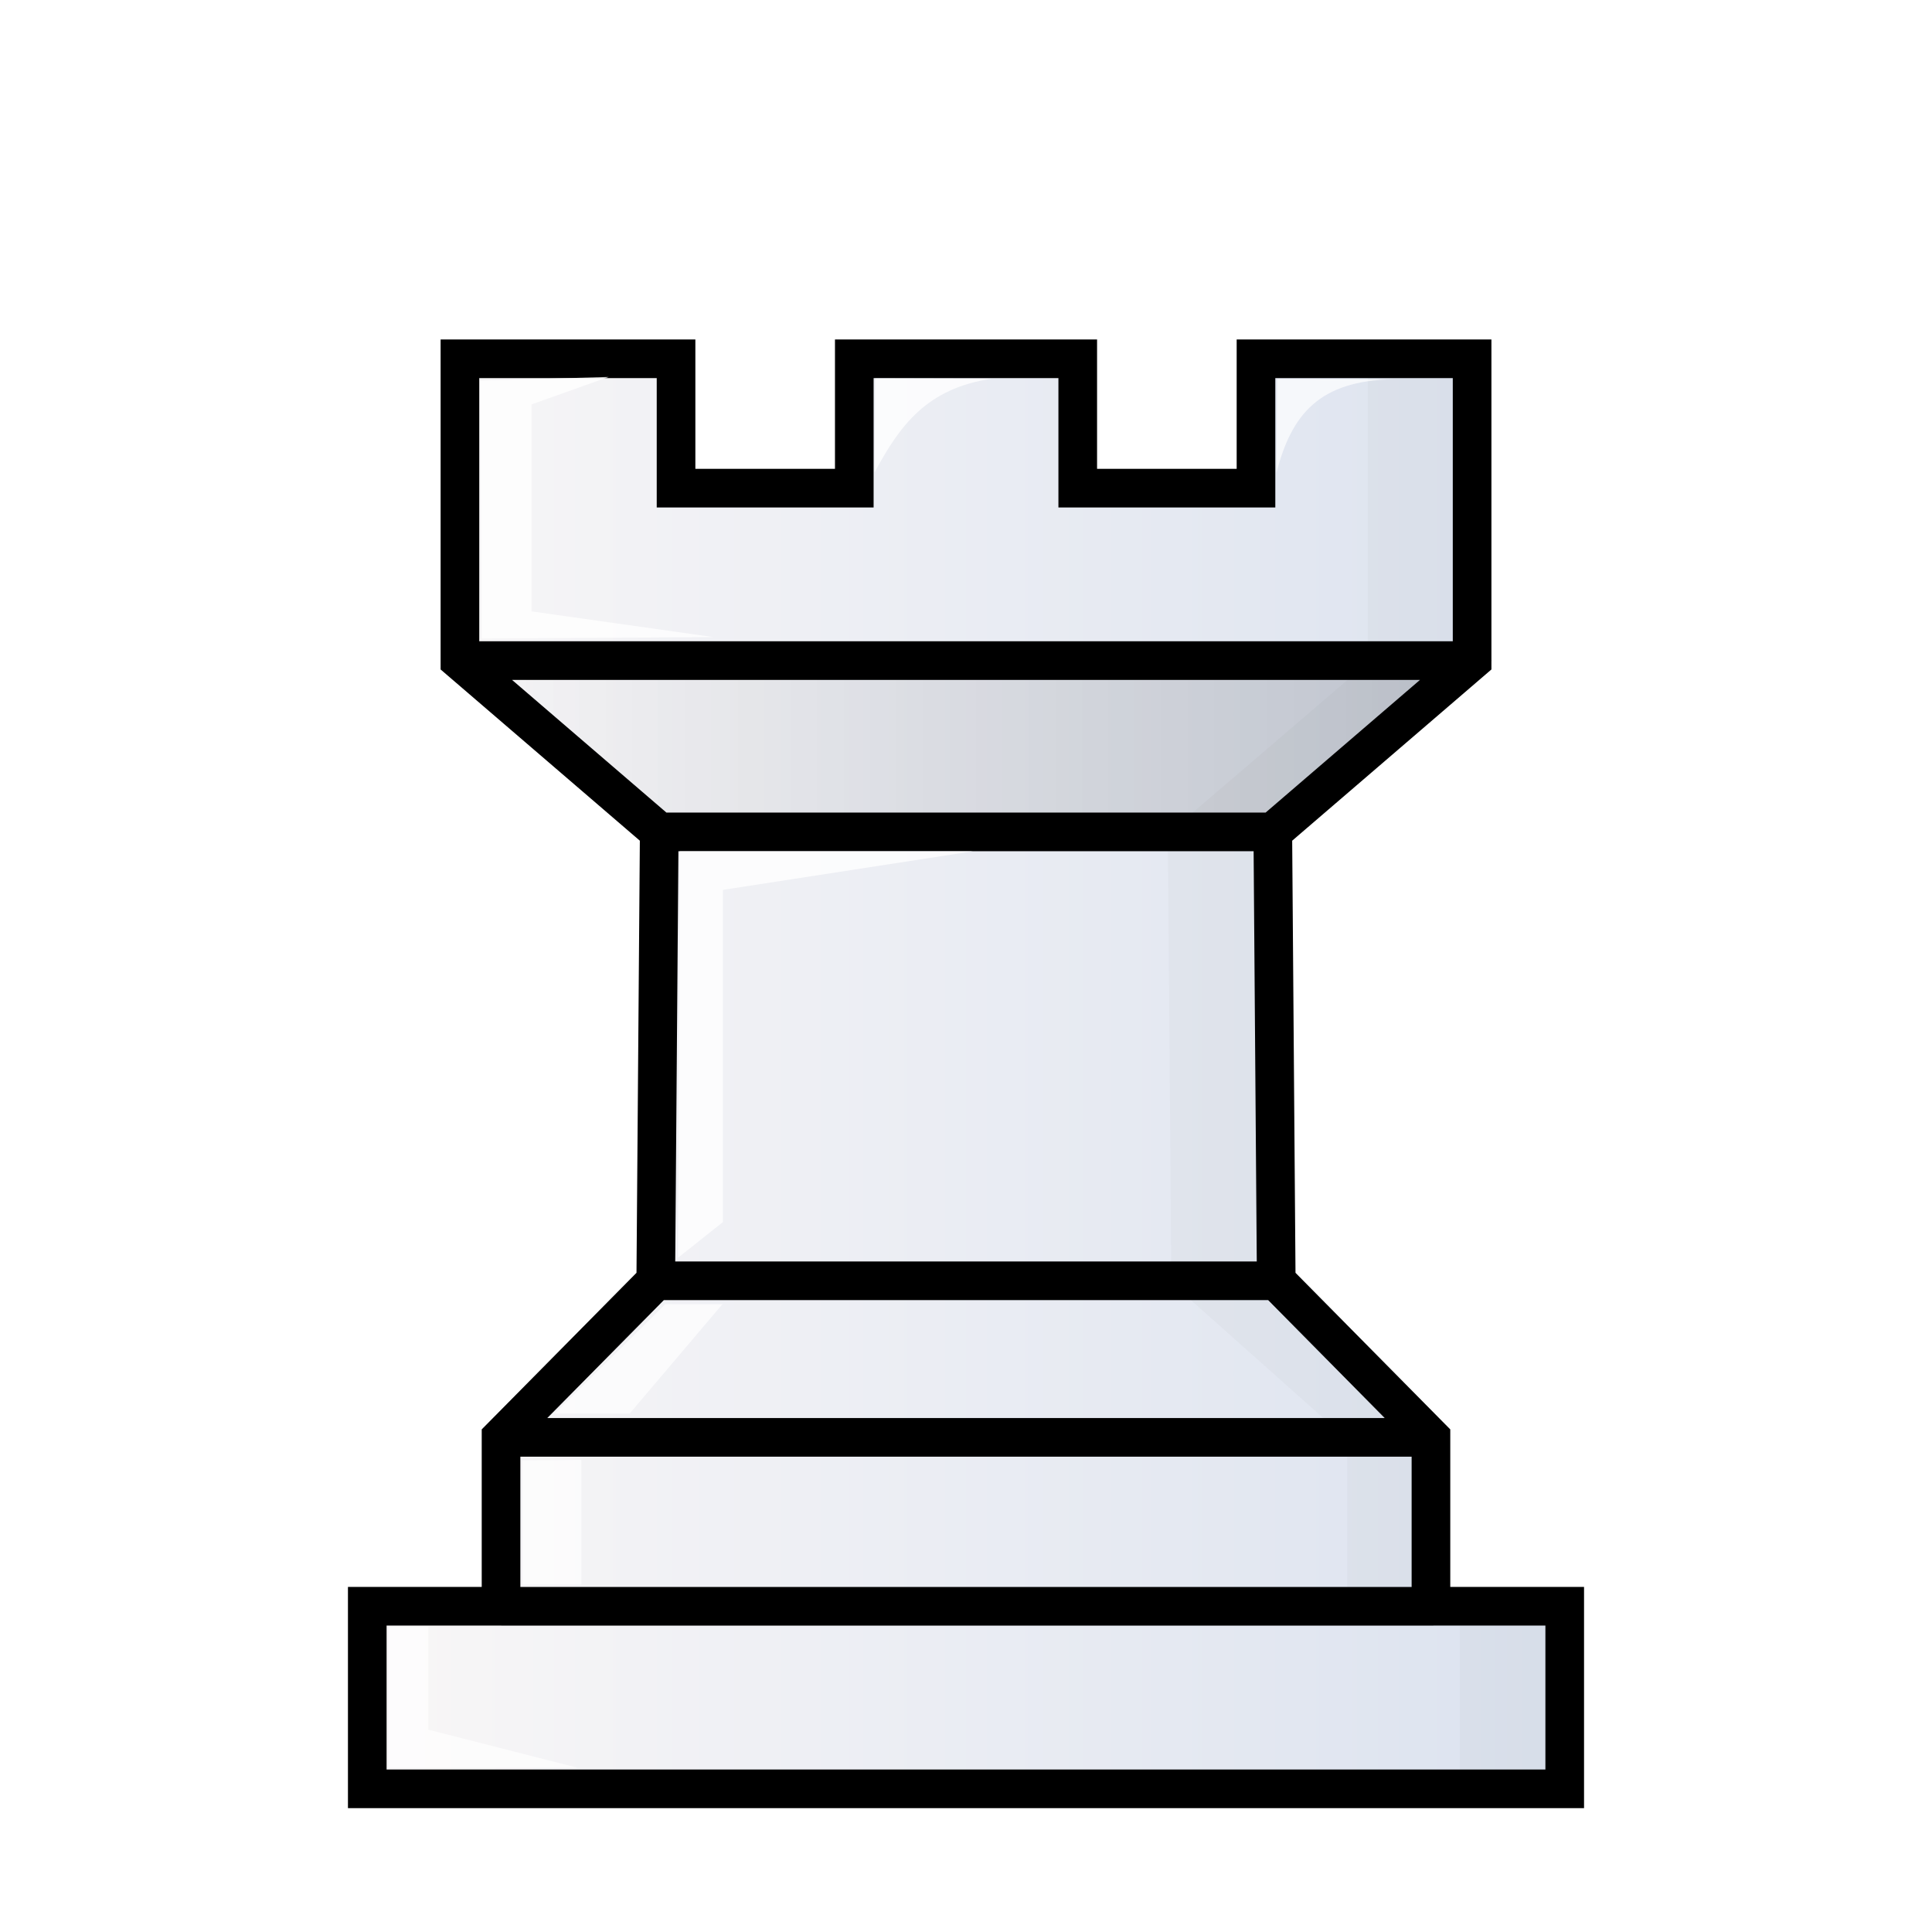 <svg width="50mm" height="50mm" clip-rule="evenodd" fill-rule="evenodd" image-rendering="optimizeQuality" shape-rendering="geometricPrecision" text-rendering="geometricPrecision" inkscape:version="1.0.1 (3bc2e813f5, 2020-09-07)" sodipodi:docname="wR.svg" version="1.1" viewBox="0 0 50 50" xmlns="http://www.w3.org/2000/svg" xmlns:inkscape="http://www.inkscape.org/namespaces/inkscape" xmlns:sodipodi="http://sodipodi.sourceforge.net/DTD/sodipodi-0.dtd">
 <sodipodi:namedview bordercolor="#666666" borderopacity="1" gridtolerance="10" guidetolerance="10" inkscape:current-layer="svg47" inkscape:cx="235.39931" inkscape:cy="59.223345" inkscape:document-rotation="0" inkscape:pageopacity="0" inkscape:pageshadow="2" inkscape:window-height="1001" inkscape:window-maximized="1" inkscape:window-width="1920" inkscape:window-x="-9" inkscape:window-y="-9" inkscape:zoom="1.552836" objecttolerance="10" pagecolor="#ffffff" showgrid="false"/>
 <defs>
  <linearGradient id="linearGradient2472-2" x1="9.241" x2="40.761" y1="27.266" y2="27.266" gradientTransform="matrix(1.016 0 0 1.01 -.389 .482)" gradientUnits="userSpaceOnUse">
   <stop stop-color="#F9F7F7" offset="0"/>
   <stop stop-color="#DBE2EF" offset="1"/>
  </linearGradient>
  <filter id="filter1568-2" x="-.113" y="-.03" width="1.225" height="1.061" color-interpolation-filters="sRGB">
   <feGaussianBlur stdDeviation="0.467"/>
  </filter>
  <linearGradient id="linearGradient2360" x1="9.005" x2="40.995" y1="26.762" y2="26.762" gradientTransform="translate(-0 1.029)" gradientUnits="userSpaceOnUse" inkscape:collect="always">
   <stop stop-color="#F9F7F7" offset="0"/>
   <stop stop-color="#DBE2EF" offset="1"/>
  </linearGradient>
  <filter id="filter1568-2-3-0" x="-.112" y="-.03" width="1.223" height="1.061" color-interpolation-filters="sRGB">
   <feGaussianBlur stdDeviation="0.463"/>
  </filter>
  <linearGradient id="linearGradient2362" x1="-36.133" x2="-9.938" y1="-313.97" y2="-313.97" gradientTransform="matrix(-1 0 0 1 1.964 333.28)" gradientUnits="userSpaceOnUse" inkscape:collect="always">
   <stop style="stop-color:#000000" offset="0"/>
   <stop style="stop-color:#000000;stop-opacity:0" offset="1"/>
  </linearGradient>
 </defs>
 <path d="m12.973 41.57h24.121m-24.127-4.371h24.066m-20.061-4.052h16.058m-15.968-11.618h15.879m-21.038-4.433h26.196m-26.196-7.811v7.811l5.158 4.433-0.09 11.618-4.004 4.051v4.371h-3.462v4.726h30.99v-4.726h-3.462v-4.371l-4.004-4.051-0.089-11.618 5.158-4.433v-7.811h-5.593v3.348h-4.613v-3.348h-5.783v3.348h-4.613v-3.348z" clip-rule="evenodd" fill="url(#linearGradient2472-2)" fill-rule="evenodd" image-rendering="optimizeQuality" shape-rendering="geometricPrecision" stroke="#000000" stroke-linecap="round" style="fill:url(#linearGradient2360)" sodipodi:nodetypes="ccccccccccccccccccccccccccccccccccc"/>
 <path transform="matrix(1.031 0 0 1.011 -12.232 280.67)" d="m46.199-268.38v7.725l-5.02 4.386 0.089 11.489 4.413 4.007 5.16e-4 5.4e-4 -4.32e-4 4.322h2.828v4.673h2.632v-4.673h-3.358l4.32e-4 -4.322-5.17e-4 -5.4e-4 -3.883-4.007-0.089-11.492 5.003-4.383v-7.725z" clip-rule="evenodd" fill-rule="evenodd" filter="url(#filter1568-2)" image-rendering="optimizeQuality" opacity=".25" shape-rendering="geometricPrecision" style="filter:url(#filter1568-2-3-0);mix-blend-mode:normal;opacity:.15" sodipodi:nodetypes="ccccccccccccccccccc"/>
 <path d="m12.466 16.525-0.041-6.675 3.328-0.095-1.997 0.711v5.356l4.705 0.666z" style="clip-rule:evenodd;fill-rule:evenodd;fill:#ffffff;image-rendering:optimizeQuality;mix-blend-mode:normal;opacity:.8;shape-rendering:geometricPrecision" sodipodi:nodetypes="ccccccc"/>
 <path d="m17.596 22.031h7.58l-6.468 0.999v8.598l-1.161 0.922z" opacity=".9" style="clip-rule:evenodd;fill-rule:evenodd;fill:#ffffff;image-rendering:optimizeQuality;mix-blend-mode:normal;opacity:.8;shape-rendering:geometricPrecision" sodipodi:nodetypes="cccccc"/>
 <path d="m14.358 36.582 2.86-2.83h1.479l-2.401 2.83z" opacity=".7" style="clip-rule:evenodd;fill-rule:evenodd;fill:#ffffff;image-rendering:optimizeQuality;mix-blend-mode:normal;shape-rendering:geometricPrecision" sodipodi:nodetypes="ccccc"/>
 <path d="m13.518 37.794 0.005 3.214h1.524l-0.003-3.225z" opacity=".7" style="clip-rule:evenodd;fill-rule:evenodd;fill:#ffffff;image-rendering:optimizeQuality;mix-blend-mode:normal;shape-rendering:geometricPrecision" sodipodi:nodetypes="ccccc"/>
 <path d="m10.067 42.104h1.015v2.659l3.872 0.988h-4.887z" opacity=".7" style="clip-rule:evenodd;fill-rule:evenodd;fill:#ffffff;image-rendering:optimizeQuality;mix-blend-mode:normal;shape-rendering:geometricPrecision" sodipodi:nodetypes="cccccc"/>
 <path d="m22.651 9.794-0.017 2.433c0.658-1.23 1.363-2.177 3.026-2.425z" style="clip-rule:evenodd;fill-rule:evenodd;fill:#ffffff;image-rendering:optimizeQuality;mix-blend-mode:normal;opacity:.8;shape-rendering:geometricPrecision"/>
 <path d="m33.051 9.807-0.017 2.433c0.388-1.52 1.111-2.389 3.026-2.425z" style="clip-rule:evenodd;fill-rule:evenodd;fill:#ffffff;image-rendering:optimizeQuality;mix-blend-mode:normal;opacity:.7;shape-rendering:geometricPrecision"/>
 <path d="m38.098 17.097h-26.195l5.16 4.433h15.876z" style="clip-rule:evenodd;fill-rule:evenodd;fill:url(#linearGradient2362);image-rendering:optimizeQuality;opacity:.15;shape-rendering:geometricPrecision"/>
</svg>
